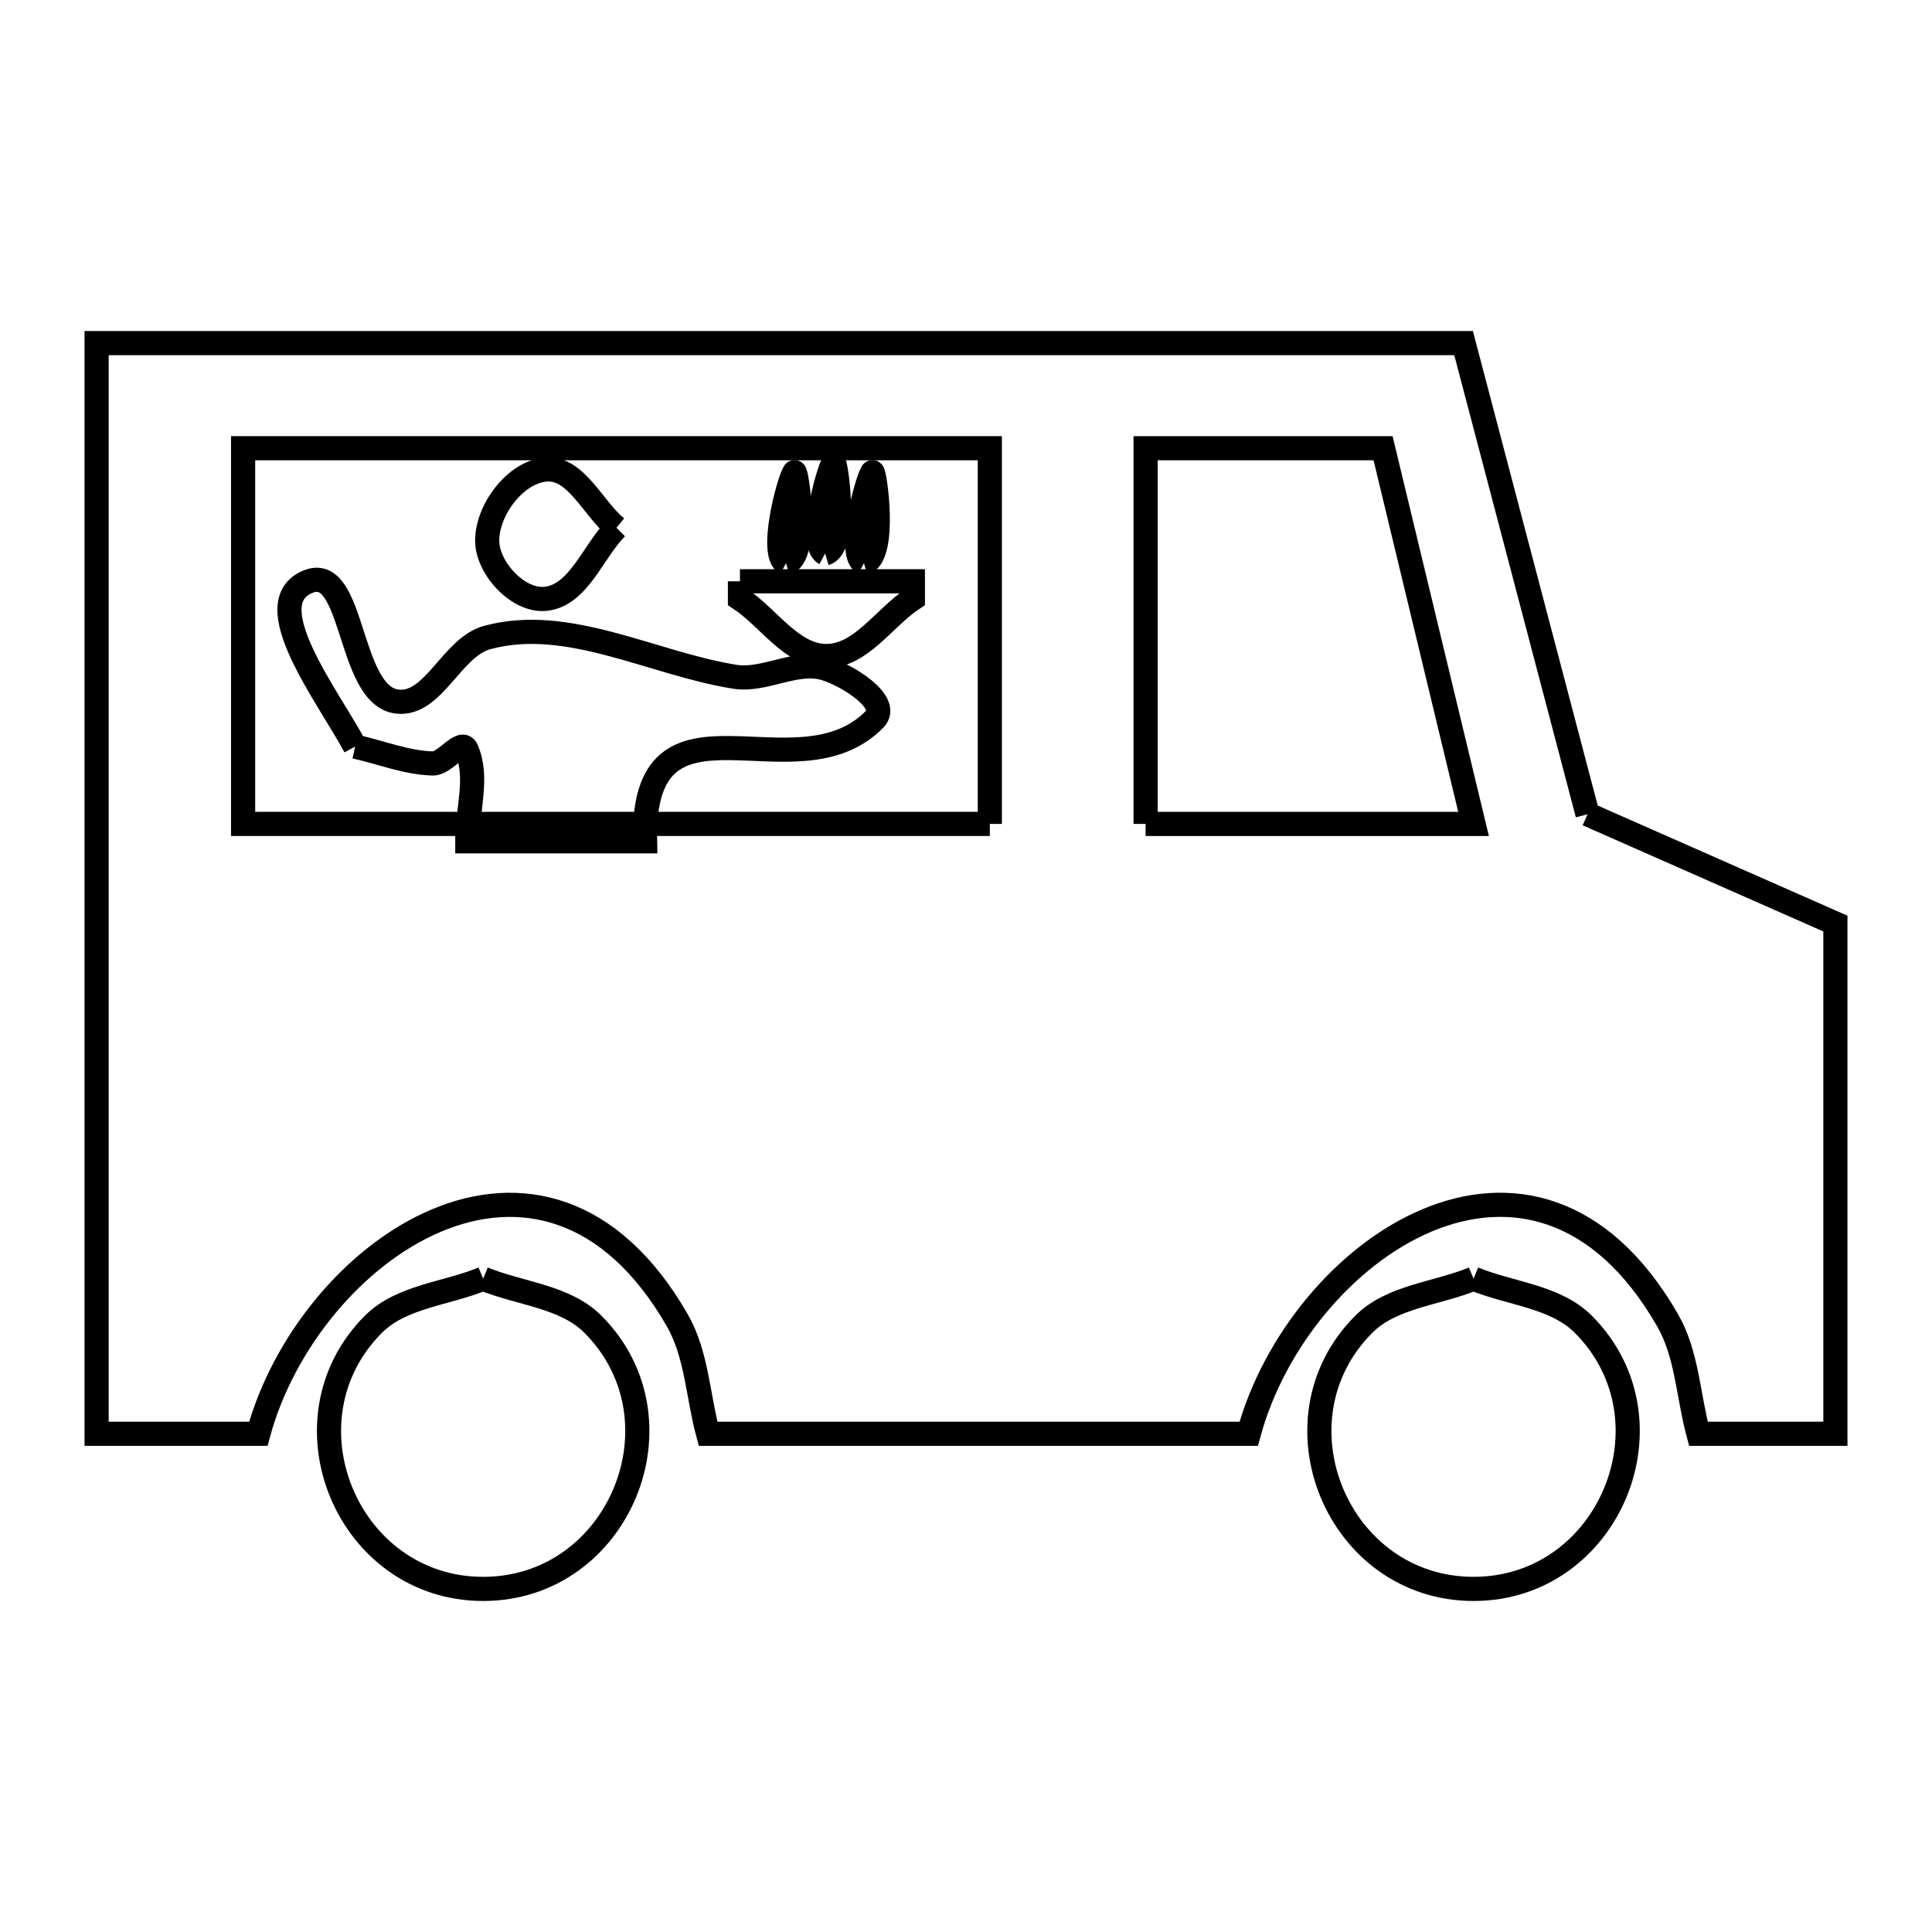 <svg xmlns="http://www.w3.org/2000/svg" viewBox="0.0 0.0 24.0 24.0" height="200px" width="200px"><path fill="none" stroke="black" stroke-width=".3" stroke-opacity="1.0"  filling="0" d="M7.658 6.556 L7.658 6.556 C7.364 6.85 7.189 7.398 6.775 7.439 C6.436 7.473 6.052 7.057 6.052 6.716 C6.052 6.336 6.396 5.87 6.775 5.833 C7.153 5.795 7.364 6.315 7.658 6.556 L7.658 6.556"></path>
<path fill="none" stroke="black" stroke-width=".3" stroke-opacity="1.0"  filling="0" d="M10.25 6.876 L10.25 6.876 C10.041 6.764 10.279 5.863 10.355 5.744 C10.381 5.703 10.541 6.788 10.25 6.876 L10.25 6.876"></path>
<path fill="none" stroke="black" stroke-width=".3" stroke-opacity="1.0"  filling="0" d="M9.764 6.997 L9.764 6.997 C9.556 6.885 9.793 5.985 9.868 5.866 C9.895 5.824 10.055 6.909 9.764 6.997 L9.764 6.997"></path>
<path fill="none" stroke="black" stroke-width=".3" stroke-opacity="1.0"  filling="0" d="M10.732 6.997 L10.732 6.997 C10.523 6.885 10.761 5.985 10.836 5.866 C10.863 5.824 11.023 6.909 10.732 6.997 L10.732 6.997"></path>
<path fill="none" stroke="black" stroke-width=".3" stroke-opacity="1.0"  filling="0" d="M9.192 7.221 L11.34 7.221 L11.34 7.437 C10.982 7.674 10.695 8.149 10.266 8.149 C9.837 8.149 9.55 7.674 9.192 7.437 L9.192 7.221"></path>
<path fill="none" stroke="black" stroke-width=".3" stroke-opacity="1.0"  filling="0" d="M4.411 9.275 L4.411 9.275 C4.076 8.648 3.171 7.486 3.831 7.224 C4.405 6.996 4.318 8.637 4.931 8.715 C5.385 8.772 5.609 8.04 6.051 7.92 C7.053 7.646 8.102 8.243 9.128 8.407 C9.498 8.466 9.89 8.195 10.249 8.304 C10.53 8.39 11.071 8.726 10.864 8.936 C9.883 9.932 7.966 8.386 8.013 10.451 L5.804 10.451 C5.801 10.071 5.949 9.658 5.795 9.31 C5.734 9.172 5.528 9.488 5.377 9.484 C5.047 9.476 4.733 9.345 4.411 9.275 L4.411 9.275"></path>
<path fill="none" stroke="black" stroke-width=".3" stroke-opacity="1.0"  filling="0" d="M19.721 10.115 L22.8 11.473 L22.8 17.811 L21.098 17.811 C20.971 17.341 20.959 16.824 20.716 16.402 C19.051 13.501 16.13 15.528 15.512 17.811 L8.796 17.811 C8.669 17.341 8.656 16.824 8.414 16.402 C6.749 13.502 3.828 15.528 3.209 17.811 L1.2 17.811 L1.2 11.036 L1.2 4.262 L6.86 4.262 L12.521 4.262 L18.181 4.262 L19.721 10.115"></path>
<path fill="none" stroke="black" stroke-width=".3" stroke-opacity="1.0"  filling="0" d="M12.296 10.235 L7.658 10.235 L3.02 10.235 L3.02 5.568 L7.658 5.568 L12.296 5.568 L12.296 10.235"></path>
<path fill="none" stroke="black" stroke-width=".3" stroke-opacity="1.0"  filling="0" d="M14.231 10.235 L14.231 5.568 L17.181 5.568 L18.305 10.235 L14.231 10.235"></path>
<path fill="none" stroke="black" stroke-width=".3" stroke-opacity="1.0"  filling="0" d="M6.002 15.884 L6.002 15.884 C6.456 16.072 7.017 16.102 7.364 16.449 C8.557 17.642 7.69 19.738 6.002 19.738 C4.314 19.738 3.447 17.642 4.64 16.449 C4.988 16.102 5.548 16.072 6.002 15.884 L6.002 15.884"></path>
<path fill="none" stroke="black" stroke-width=".3" stroke-opacity="1.0"  filling="0" d="M18.305 15.884 L18.305 15.884 C18.759 16.072 19.319 16.102 19.667 16.449 C20.86 17.642 19.993 19.738 18.305 19.738 C16.617 19.738 15.749 17.642 16.943 16.449 C17.29 16.102 17.851 16.072 18.305 15.884 L18.305 15.884"></path></svg>